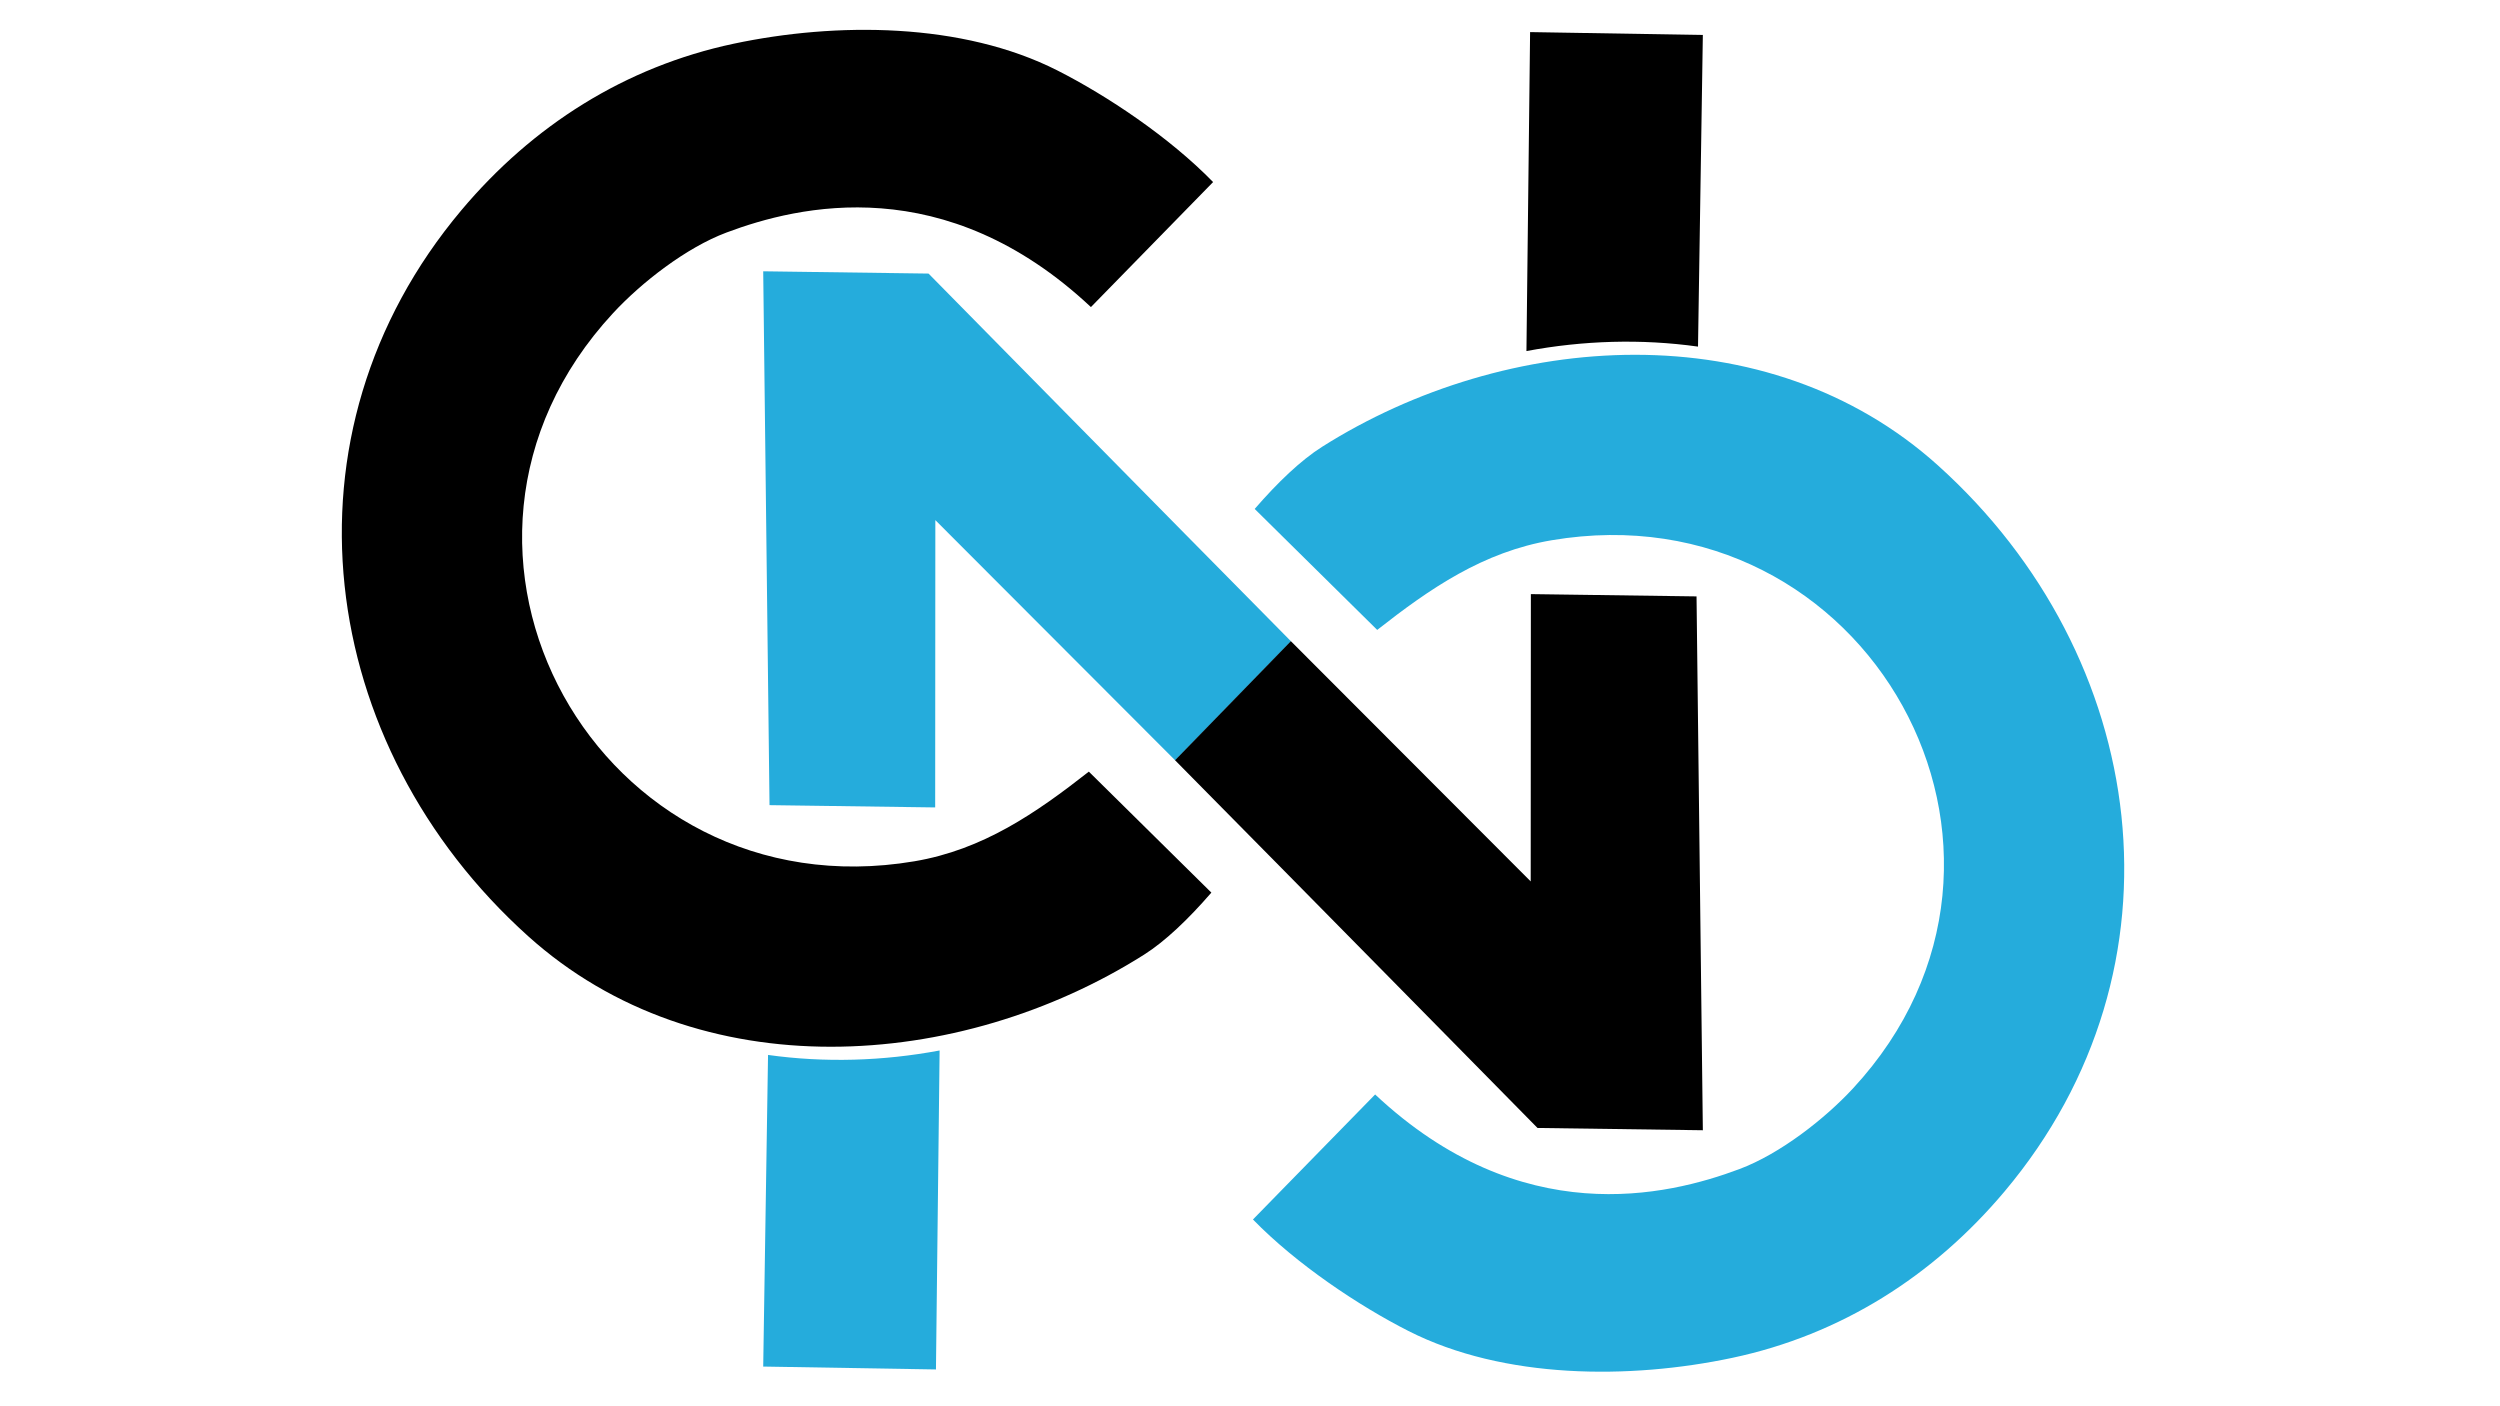 <?xml version="1.0" encoding="UTF-8" standalone="no"?>
<!DOCTYPE svg PUBLIC "-//W3C//DTD SVG 1.1//EN" "http://www.w3.org/Graphics/SVG/1.1/DTD/svg11.dtd">
<!-- Created with Vectornator (http://vectornator.io/) -->
<svg height="100%" stroke-miterlimit="10" style="fill-rule:nonzero;clip-rule:evenodd;stroke-linecap:round;stroke-linejoin:round;" version="1.1" viewBox="0 0 7680 4320" width="100%" xml:space="preserve" xmlns="http://www.w3.org/2000/svg" xmlns:vectornator="http://vectornator.io" xmlns:xlink="http://www.w3.org/1999/xlink">
<defs/>
<g id="Layer-1" vectornator:layerName="Layer 1">
<g opacity="1">
<g opacity="1">
<path d="M3721.31 2742.1C3533.11 2556.27 3533.11 2556.27 3344.91 2370.44C3182.77 2497.64 3019.71 2610.31 2808.87 2645.91C1839.66 2809.56 1212.33 1686.33 1883.49 961.782C1970.55 867.79 2107.7 760.821 2232 714.235C2454.08 631.002 2903.23 523.318 3351.3 943.319C3538.97 751.313 3538.97 751.313 3726.64 559.306C3592.18 421.185 3400.36 293.615 3248.86 216.708C2955.65 67.87 2567.85 67.723 2254.06 134.261C1920.13 205.067 1635.9 385.85 1417.44 645.71C838.766 1334.04 971.156 2289.46 1621.98 2875.52C2146.43 3347.8 2947.87 3291.03 3514.26 2932.93C3579.19 2891.88 3650.39 2824.03 3721.31 2742.1Z" fill="#000000" fill-rule="nonzero" opacity="1" stroke="none"/>
<path d="M2873.38 1597.82C3241.79 1966.85 3241.79 1966.85 3610.19 2335.88C3788.08 2152.99 3788.08 2152.99 3965.96 1970.11C3600.2 1600.2 2852.47 840.426 2852.47 840.426L2344.58 833.426L2363.95 2473.4L2872.87 2480.44L2873.38 1597.82Z" fill="#25acdc" fill-rule="nonzero" opacity="1" stroke="none"/>
<path d="M2875.26 4206.96L2886.48 3227.06C2712.31 3259.74 2533.57 3265.15 2359.42 3240.77L2344.58 4198.09L2875.26 4206.96Z" fill="#25acdc" fill-rule="nonzero" opacity="1" stroke="none"/>
</g>
<path d="M3854.4 1563.45C4042.6 1749.28 4042.6 1749.28 4230.8 1935.1C4392.94 1807.9 4555.99 1695.24 4766.84 1659.63C5736.05 1495.98 6363.38 2619.21 5692.22 3343.77C5605.16 3437.76 5468.01 3544.73 5343.71 3591.31C5121.62 3674.55 4672.48 3782.23 4224.41 3362.23C4036.74 3554.23 4036.74 3554.23 3849.07 3746.24C3983.52 3884.36 4175.35 4011.93 4326.85 4088.84C4620.06 4237.68 5007.86 4237.82 5321.65 4171.29C5655.58 4100.48 5939.81 3919.7 6158.27 3659.84C6736.94 2971.5 6604.55 2016.09 5953.73 1430.02C5429.27 957.746 4627.83 1014.52 4061.45 1372.61C3996.52 1413.67 3925.32 1481.52 3854.4 1563.45Z" fill="#25acdc" fill-rule="nonzero" opacity="1" stroke="none"/>
<path d="M4702.33 2707.73C4333.92 2338.7 4333.92 2338.7 3965.52 1969.67C3787.63 2152.55 3787.63 2152.55 3609.75 2335.44C3975.51 2705.35 4723.24 3465.12 4723.24 3465.12L5231.13 3472.12L5211.76 1832.15L4702.83 1825.11L4702.33 2707.73Z" fill="#000000" fill-rule="nonzero" opacity="1" stroke="none"/>
<path d="M4700.45 98.586L4689.23 1078.49C4863.4 1045.8 5042.14 1040.39 5216.29 1064.78L5231.13 107.457L4700.45 98.586Z" fill="#000000" fill-rule="nonzero" opacity="1" stroke="none"/>
</g>
</g>
</svg>
